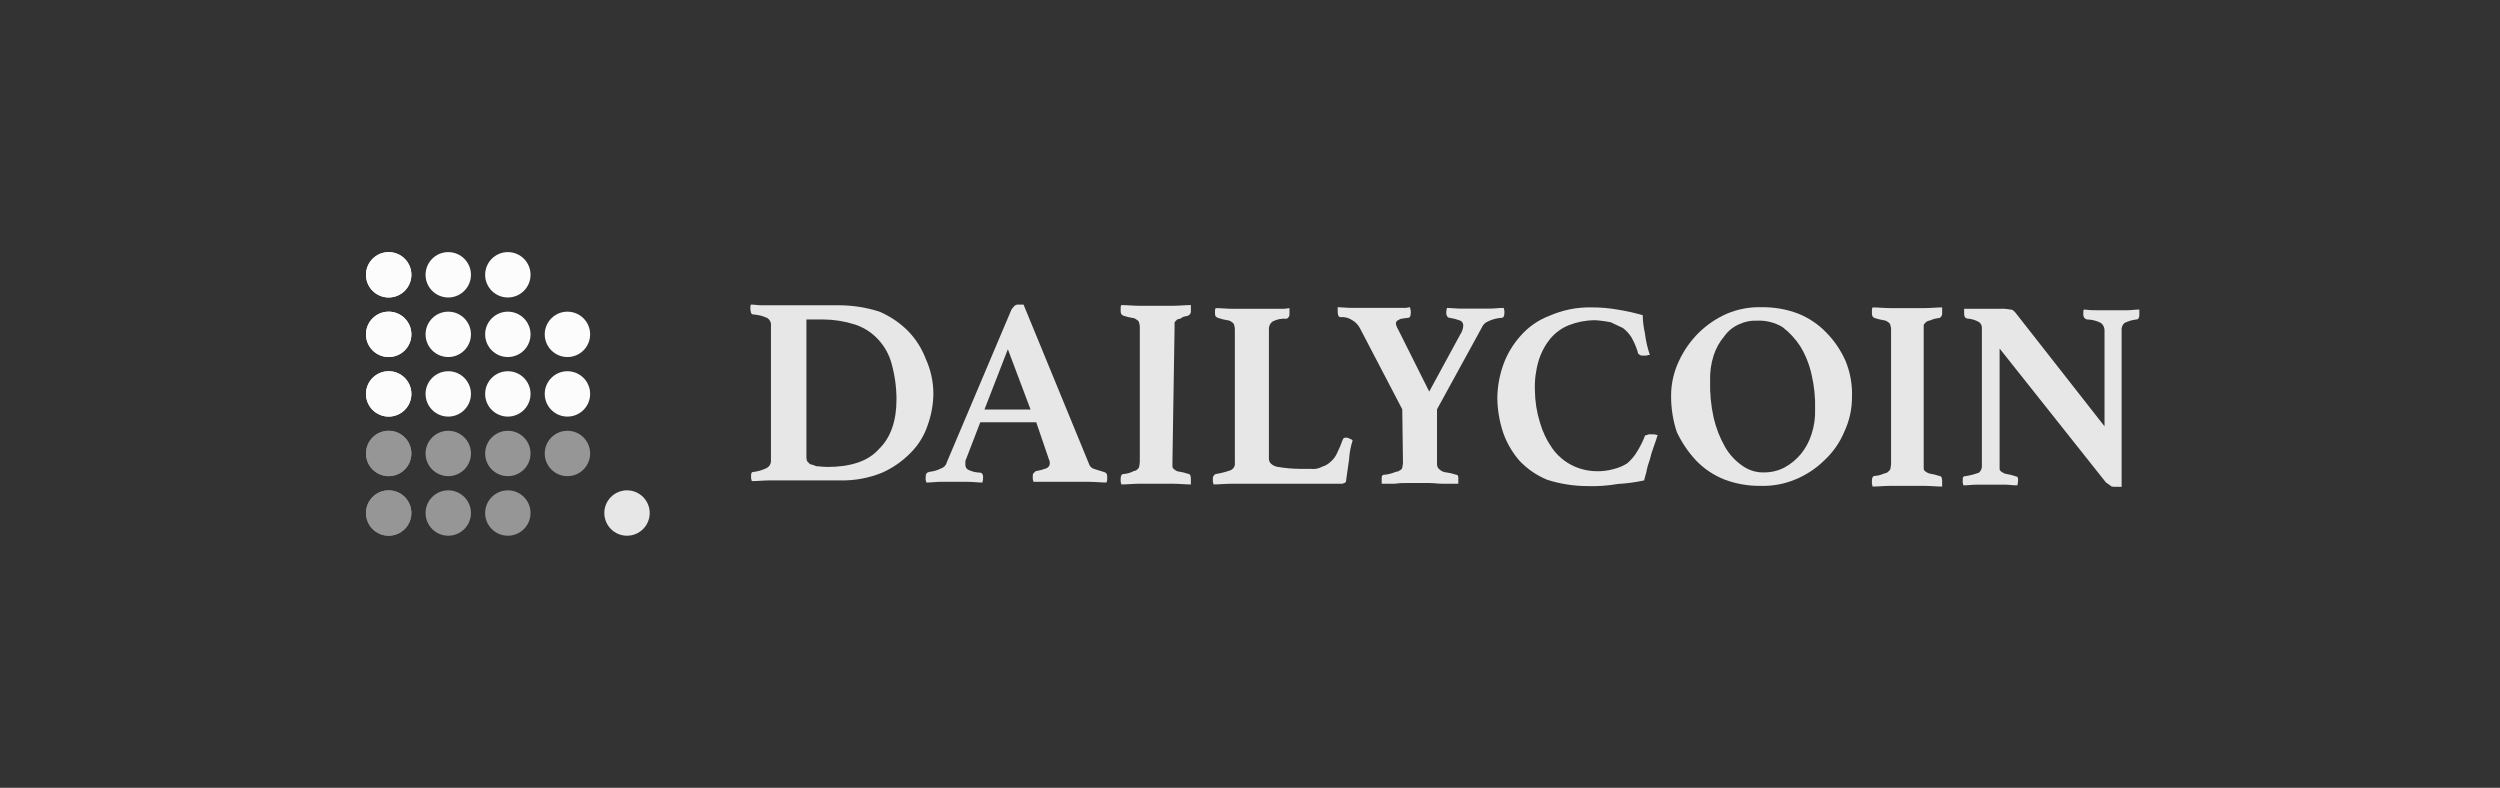 <svg width="476" height="150" viewBox="0 0 476 150" fill="none" xmlns="http://www.w3.org/2000/svg">
<rect x="0" y="0" width="476" height="150" fill="#333333" stroke="none"/>
<g clip-path="url(#clip0_254_350)">
<path d="M177.717 75C177.686 77.026 177.321 79.033 176.636 80.94C175.985 82.926 174.875 84.73 173.395 86.205C171.849 87.795 170.016 89.077 167.992 89.985C165.465 91.019 162.753 91.525 160.024 91.47H146.518C145.437 91.47 144.222 91.605 143.141 91.605C143.141 91.47 143.006 91.2 143.006 91.065V90.66C143.006 90.255 143.006 90.12 143.141 89.985C143.276 89.85 143.276 89.85 143.546 89.85C144.342 89.745 145.116 89.517 145.842 89.175C146.134 89.055 146.382 88.848 146.551 88.582C146.72 88.317 146.803 88.005 146.788 87.69V62.04C146.821 61.755 146.776 61.465 146.657 61.204C146.538 60.942 146.35 60.718 146.113 60.555C145.304 60.181 144.435 59.952 143.546 59.88C143.141 59.88 143.141 59.745 143.006 59.61C142.948 59.388 142.903 59.162 142.871 58.935V58.53C142.871 58.26 142.871 58.125 143.006 57.99C143.681 57.99 144.222 58.125 145.032 58.125H159.889C162.457 58.145 165.007 58.554 167.452 59.34C169.468 60.202 171.301 61.439 172.854 62.985C174.33 64.489 175.479 66.282 176.231 68.25C177.209 70.366 177.715 72.669 177.717 75ZM170.693 76.08C170.692 73.753 170.374 71.436 169.748 69.195C169.263 67.417 168.333 65.791 167.047 64.47C165.857 63.22 164.37 62.291 162.725 61.77C160.802 61.161 158.799 60.843 156.782 60.825H153.541V86.88C153.519 87.201 153.565 87.523 153.676 87.825L154.216 88.365C154.634 88.459 155.041 88.594 155.432 88.77C155.972 88.77 156.647 88.905 157.593 88.905C161.915 88.905 165.291 87.825 167.317 85.53C169.613 83.329 170.693 80.09 170.693 76.04V76.08Z" fill="#E7E7E7"/>
<path d="M197.3 80.4H186.644L183.943 87.42C183.835 87.578 183.787 87.77 183.807 87.96V88.5C183.798 88.693 183.844 88.884 183.94 89.051C184.035 89.219 184.177 89.355 184.348 89.445C185.023 89.773 185.759 89.957 186.509 89.985C187.049 89.985 187.184 90.39 187.184 90.93C187.189 91.25 187.143 91.569 187.049 91.875C186.104 91.875 185.293 91.74 184.213 91.74H178.945C178.27 91.74 177.325 91.875 176.379 91.875C176.379 91.74 176.244 91.47 176.244 91.335V90.93C176.244 90.255 176.379 89.985 176.919 89.85C177.719 89.765 178.497 89.537 179.215 89.175C179.485 89.083 179.727 88.923 179.916 88.71C180.105 88.497 180.236 88.239 180.296 87.96L192.586 58.935C192.992 58.395 193.262 57.99 193.802 57.99H194.882L207.308 88.23C207.372 88.492 207.506 88.731 207.697 88.921C207.887 89.112 208.127 89.246 208.388 89.31C208.929 89.445 209.604 89.715 210.144 89.85C210.684 89.985 210.819 90.255 210.819 90.93C210.841 91.251 210.795 91.573 210.684 91.875C209.604 91.875 208.523 91.74 207.443 91.74H196.773C196.773 91.605 196.638 91.335 196.638 91.2V90.795C196.638 90.39 196.638 90.255 196.773 90.12L197.178 89.715C197.87 89.605 198.549 89.424 199.204 89.175C199.4 89.106 199.57 88.978 199.691 88.809C199.812 88.64 199.878 88.438 199.88 88.23C199.88 88.095 199.88 87.69 199.745 87.555L197.3 80.4ZM196.219 77.97L191.898 66.495L187.441 77.97H196.219Z" fill="#E7E7E7"/>
<path d="M223.232 87.919V88.865C223.251 88.981 223.298 89.09 223.368 89.184C223.439 89.278 223.531 89.354 223.637 89.404C223.897 89.644 224.23 89.787 224.583 89.809C225.134 89.896 225.676 90.032 226.203 90.215C226.609 90.215 226.744 90.62 226.744 91.159V92.24C225.663 92.24 224.583 92.105 223.367 92.105H216.884C215.669 92.105 214.588 92.24 213.508 92.24C213.508 92.105 213.373 91.835 213.373 91.7V91.2C213.373 90.66 213.508 90.255 213.913 90.255C214.473 90.217 215.022 90.08 215.534 89.85C215.939 89.58 216.209 89.715 216.479 89.445C216.749 89.175 216.884 89.04 216.884 88.905C216.949 88.593 216.994 88.278 217.019 87.96V62.404C217.041 62.084 216.995 61.761 216.884 61.459C216.865 61.343 216.819 61.234 216.748 61.14C216.677 61.046 216.585 60.97 216.479 60.919C216.22 60.68 215.886 60.537 215.534 60.514C214.983 60.428 214.44 60.292 213.913 60.109C213.508 59.974 213.373 59.705 213.373 59.164V58.624C213.352 58.434 213.4 58.243 213.508 58.084C214.588 58.084 215.669 58.219 216.884 58.219H223.367C224.583 58.219 225.663 58.084 226.744 58.084V59.164C226.768 59.359 226.729 59.557 226.632 59.727C226.534 59.898 226.384 60.032 226.203 60.109C225.798 60.245 225.258 60.245 224.988 60.514C224.718 60.785 224.313 60.65 224.042 60.919C223.772 61.19 223.637 61.325 223.637 61.459V62.404L223.232 87.919Z" fill="#E7E7E7"/>
<path d="M241.6 87.379C241.6 88.055 242.14 88.594 243.085 88.865C244.557 89.126 246.048 89.262 247.542 89.269H249.568C250.314 89.373 251.072 89.231 251.729 88.865C252.338 88.684 252.894 88.36 253.35 87.919C253.869 87.475 254.284 86.922 254.566 86.299C254.974 85.466 255.335 84.609 255.646 83.734C255.781 83.329 256.051 83.329 256.321 83.329C256.512 83.309 256.703 83.357 256.862 83.465C256.997 83.6 257.402 83.6 257.537 83.87C257.158 85.051 256.931 86.276 256.862 87.514C256.726 88.73 256.456 90.079 256.321 91.294C256.321 91.7 256.186 91.969 255.916 91.969C255.758 92.077 255.566 92.125 255.376 92.105H234.442C233.226 92.105 232.146 92.24 231.065 92.24C231.065 92.105 230.93 91.835 230.93 91.7V91.2C230.905 91.005 230.945 90.808 231.042 90.637C231.14 90.467 231.29 90.333 231.47 90.255C232.389 90.112 233.293 89.886 234.172 89.58C234.481 89.487 234.746 89.285 234.92 89.013C235.093 88.74 235.163 88.415 235.117 88.095V62.85C235.139 62.529 235.093 62.207 234.982 61.905C234.963 61.789 234.916 61.679 234.846 61.585C234.775 61.491 234.683 61.416 234.577 61.365C234.317 61.126 233.984 60.983 233.631 60.96C233.08 60.873 232.538 60.738 232.011 60.555C231.605 60.42 231.335 60.285 231.335 59.745V59.205C231.315 59.015 231.363 58.823 231.47 58.665C232.551 58.665 233.631 58.8 234.847 58.8H243.761C244.349 58.828 244.939 58.782 245.517 58.665V59.745C245.541 59.94 245.502 60.137 245.405 60.308C245.307 60.478 245.157 60.612 244.976 60.69C244.042 60.6 243.102 60.788 242.275 61.23C242.048 61.402 241.867 61.628 241.749 61.887C241.632 62.146 241.58 62.431 241.6 62.715V87.379Z" fill="#E7E7E7"/>
<path d="M266.991 77.93L258.887 62.404C258.537 61.783 258.023 61.27 257.401 60.919C256.761 60.504 256.001 60.314 255.24 60.38C254.835 60.38 254.7 59.974 254.7 59.3V58.489C255.375 58.489 256.321 58.624 257.536 58.624H266.991C267.49 58.653 267.99 58.608 268.476 58.489C268.492 58.719 268.538 58.946 268.611 59.164V59.569C268.611 60.109 268.476 60.514 268.071 60.514C267.126 60.65 266.585 60.65 266.315 60.919C266.162 60.953 266.024 61.039 265.926 61.162C265.828 61.285 265.774 61.437 265.775 61.594C265.831 61.98 265.969 62.348 266.18 62.675L272.123 74.555L278.066 63.62C278.389 63.138 278.575 62.578 278.606 61.999C278.615 61.807 278.569 61.616 278.473 61.448C278.378 61.281 278.236 61.144 278.066 61.054C277.411 60.805 276.732 60.624 276.04 60.514C275.634 60.514 275.364 60.109 275.364 59.569C275.367 59.25 275.412 58.932 275.499 58.624C276.175 58.624 277.12 58.76 278.201 58.76H283.603C284.548 58.76 285.359 58.624 286.304 58.624C286.304 58.76 286.439 59.029 286.439 59.164V59.569C286.439 60.109 286.304 60.514 285.899 60.514C285.007 60.568 284.135 60.797 283.333 61.19C283.057 61.297 282.807 61.461 282.598 61.67C282.389 61.879 282.225 62.129 282.117 62.404L273.609 77.93V88.055C273.577 88.376 273.623 88.7 273.744 88.999C273.879 89.269 274.149 89.404 274.284 89.54C274.597 89.777 274.972 89.918 275.364 89.945C275.96 90.03 276.547 90.165 277.12 90.35C277.261 90.373 277.398 90.418 277.525 90.484C277.648 90.687 277.696 90.926 277.66 91.159V92.105H274.689C273.744 92.105 273.068 91.969 272.123 91.969H267.801C267.033 91.947 266.265 91.992 265.505 92.105H263.074V91.2C263.074 90.795 263.074 90.66 263.209 90.525C263.344 90.39 263.344 90.39 263.614 90.39C264.215 90.334 264.805 90.198 265.37 89.985C265.91 89.715 266.315 89.85 266.45 89.58C266.856 89.445 266.991 89.175 266.991 89.04C266.991 88.905 267.126 88.5 267.126 88.095L266.991 77.93Z" fill="#E7E7E7"/>
<path d="M302.106 92.55C299.538 92.53 296.988 92.121 294.543 91.335C292.549 90.507 290.753 89.264 289.276 87.69C287.908 86.103 286.854 84.27 286.169 82.29C285.472 80.154 285.107 77.922 285.089 75.675C285.131 73.606 285.495 71.557 286.169 69.6C286.879 67.562 287.98 65.681 289.411 64.065C290.901 62.319 292.805 60.973 294.948 60.15C297.497 59.02 300.264 58.466 303.052 58.53C304.681 58.519 306.309 58.655 307.914 58.935C309.555 59.194 311.179 59.555 312.776 60.015C312.793 61.151 312.929 62.282 313.181 63.39C313.353 64.814 313.669 66.216 314.127 67.575C313.894 67.566 313.663 67.612 313.451 67.71H312.911C312.506 67.71 312.371 67.71 312.236 67.575C312.101 67.44 311.831 67.44 311.831 67.035C311.533 66.048 311.125 65.097 310.615 64.2C310.181 63.526 309.632 62.932 308.994 62.445C308.454 62.175 307.509 61.77 306.698 61.365C305.674 61.155 304.636 61.02 303.592 60.96C301.928 60.987 300.282 61.307 298.73 61.905C297.301 62.475 296.045 63.405 295.083 64.605C294.099 65.847 293.365 67.269 292.922 68.79C292.399 70.586 292.171 72.456 292.247 74.325C292.265 76.385 292.584 78.432 293.192 80.4C293.684 82.136 294.459 83.778 295.488 85.26C296.425 86.618 297.676 87.73 299.135 88.5C300.595 89.266 302.214 89.682 303.862 89.715C305.002 89.757 306.141 89.621 307.239 89.31C308.147 89.091 309.014 88.727 309.805 88.23C310.492 87.651 311.084 86.967 311.561 86.205C312.139 85.306 312.636 84.357 313.046 83.37C313.181 82.965 313.181 82.83 313.586 82.83C313.789 82.708 314.028 82.66 314.262 82.695H314.937C315.072 82.695 315.477 82.83 315.612 82.83C315.477 83.37 315.207 84.045 314.937 84.855C314.667 85.665 314.397 86.34 314.262 87.015C314.127 87.69 313.722 88.5 313.586 89.31C313.451 90.12 313.181 90.795 313.046 91.47C311.401 91.827 309.73 92.053 308.049 92.145C306.088 92.486 304.096 92.622 302.106 92.55Z" fill="#E7E7E7"/>
<path d="M318.178 75.365C318.173 73.076 318.681 70.816 319.664 68.749C320.593 66.739 321.873 64.91 323.446 63.349C325.012 61.819 326.842 60.584 328.848 59.705C330.943 58.835 333.199 58.421 335.466 58.489C337.817 58.463 340.153 58.875 342.354 59.705C344.396 60.517 346.239 61.76 347.756 63.349C349.288 64.915 350.523 66.744 351.403 68.749C352.297 70.931 352.711 73.279 352.618 75.635C352.623 77.923 352.115 80.183 351.133 82.249C350.272 84.299 348.983 86.14 347.351 87.65C345.76 89.212 343.879 90.451 341.814 91.294C339.719 92.164 337.463 92.578 335.196 92.51C332.844 92.536 330.508 92.124 328.308 91.294C326.265 90.482 324.423 89.239 322.905 87.65C321.418 86.049 320.187 84.227 319.259 82.249C318.528 80.028 318.163 77.703 318.178 75.365ZM336.006 89.945C337.324 89.936 338.621 89.612 339.788 88.999C340.975 88.347 342.029 87.477 342.894 86.434C343.805 85.316 344.493 84.032 344.92 82.654C345.417 81.131 345.646 79.532 345.595 77.93C345.659 75.704 345.432 73.481 344.92 71.314C344.508 69.406 343.777 67.581 342.759 65.915C341.849 64.516 340.707 63.283 339.383 62.27C337.916 61.397 336.225 60.974 334.52 61.054C333.357 61.004 332.198 61.235 331.144 61.73C330.006 62.22 329.024 63.014 328.308 64.025C327.398 65.094 326.71 66.333 326.282 67.669C325.775 69.238 325.546 70.882 325.606 72.529C325.543 74.888 325.77 77.246 326.282 79.549C326.731 81.489 327.458 83.354 328.443 85.085C329.276 86.541 330.431 87.787 331.819 88.73C333.042 89.586 334.514 90.013 336.006 89.945Z" fill="#E7E7E7"/>
<path d="M366.273 88.325V89.269C366.292 89.385 366.339 89.495 366.409 89.589C366.48 89.683 366.572 89.759 366.678 89.809C366.953 90.024 367.279 90.164 367.624 90.215C368.175 90.302 368.717 90.437 369.244 90.62C369.65 90.62 369.785 91.025 369.785 91.564V92.644C368.704 92.644 367.624 92.51 366.408 92.51H359.925C358.71 92.51 357.629 92.644 356.549 92.644C356.549 92.51 356.414 92.24 356.414 92.105V91.564C356.414 91.025 356.549 90.62 356.954 90.62C357.514 90.582 358.063 90.445 358.575 90.215C358.98 90.079 359.25 90.079 359.52 89.809C359.79 89.54 359.925 89.404 359.925 89.269C359.99 88.958 360.035 88.642 360.06 88.325V62.85C360.082 62.529 360.036 62.207 359.925 61.905C359.906 61.789 359.86 61.679 359.789 61.585C359.718 61.491 359.626 61.416 359.52 61.365C359.261 61.126 358.927 60.983 358.575 60.96C358.024 60.873 357.481 60.738 356.954 60.555C356.549 60.42 356.414 60.15 356.414 59.61V59.07C356.393 58.88 356.441 58.688 356.549 58.53C357.629 58.53 358.71 58.665 359.925 58.665H366.408C367.624 58.665 368.704 58.53 369.785 58.53V59.61C369.809 59.805 369.77 60.002 369.673 60.173C369.575 60.343 369.425 60.477 369.244 60.555C368.684 60.593 368.136 60.73 367.624 60.96C367.218 61.095 366.948 61.095 366.678 61.365C366.408 61.635 366.273 61.77 366.273 61.905V88.365V88.325Z" fill="#E7E7E7"/>
<path d="M400.701 81.169V63.08C400.728 62.782 400.682 62.483 400.567 62.207C400.451 61.932 400.27 61.689 400.039 61.5C399.204 61.066 398.279 60.835 397.338 60.825C397.132 60.772 396.952 60.648 396.828 60.475C396.705 60.302 396.646 60.092 396.662 59.88V59.475C396.662 59.205 396.662 59.07 396.797 58.935C397.648 59.047 398.506 59.092 399.364 59.07H405.036C405.711 59.07 406.657 58.935 407.332 58.935V59.88C407.332 60.42 407.197 60.825 406.792 60.825C405.992 60.91 405.214 61.139 404.496 61.5C404.291 61.685 404.135 61.916 404.041 62.175C403.947 62.434 403.917 62.712 403.956 62.985V92.685H402.605C402.47 92.685 402.065 92.685 401.93 92.55C401.629 92.305 401.313 92.08 400.984 91.875L380.725 66.36V89.31C380.744 89.426 380.791 89.536 380.862 89.63C380.932 89.724 381.024 89.799 381.13 89.85C381.405 90.065 381.731 90.204 382.076 90.255C382.627 90.342 383.169 90.478 383.697 90.66C383.838 90.683 383.975 90.729 384.102 90.795C384.224 90.997 384.272 91.236 384.237 91.47C384.242 91.79 384.196 92.109 384.102 92.415C383.156 92.415 382.481 92.28 381.806 92.28H376.403C375.458 92.28 374.648 92.415 373.837 92.415C373.837 92.28 373.702 92.01 373.702 91.875V91.47C373.702 91.065 373.702 90.93 373.837 90.795C373.972 90.66 373.972 90.66 374.242 90.66C375.118 90.522 375.978 90.295 376.809 89.985C377.013 89.8 377.169 89.569 377.263 89.31C377.357 89.051 377.387 88.773 377.349 88.5V62.539C377.371 62.308 377.333 62.074 377.239 61.861C377.144 61.648 376.996 61.463 376.809 61.325C376.107 60.921 375.32 60.69 374.513 60.65C374.107 60.514 373.972 60.245 373.972 59.705V58.8H380.725C381.404 58.756 382.085 58.802 382.751 58.935C383.156 58.935 383.291 59.07 383.697 59.475L400.701 81.169Z" fill="#E7E7E7"/>
<path d="M74.004 56.64C76.391 56.64 78.326 54.706 78.326 52.32C78.326 49.934 76.391 48 74.004 48C71.617 48 69.682 49.934 69.682 52.32C69.682 54.706 71.617 56.64 74.004 56.64Z" fill="#FCFCFC"/>
<path d="M74.004 67.98C76.391 67.98 78.326 66.046 78.326 63.66C78.326 61.274 76.391 59.34 74.004 59.34C71.617 59.34 69.682 61.274 69.682 63.66C69.682 66.046 71.617 67.98 74.004 67.98Z" fill="#FCFCFC"/>
<path d="M74.004 79.32C76.391 79.32 78.326 77.386 78.326 75C78.326 72.614 76.391 70.68 74.004 70.68C71.617 70.68 69.682 72.614 69.682 75C69.682 77.386 71.617 79.32 74.004 79.32Z" fill="#FCFCFC"/>
<path d="M74.004 90.66C76.391 90.66 78.326 88.726 78.326 86.34C78.326 83.954 76.391 82.02 74.004 82.02C71.617 82.02 69.682 83.954 69.682 86.34C69.682 88.726 71.617 90.66 74.004 90.66Z" fill="#969696"/>
<path d="M74.004 102C76.391 102 78.326 100.066 78.326 97.68C78.326 95.294 76.391 93.36 74.004 93.36C71.617 93.36 69.682 95.294 69.682 97.68C69.682 100.066 71.617 102 74.004 102Z" fill="#969696"/>
<path d="M74.004 56.64C76.391 56.64 78.326 54.706 78.326 52.32C78.326 49.934 76.391 48 74.004 48C71.617 48 69.682 49.934 69.682 52.32C69.682 54.706 71.617 56.64 74.004 56.64Z" fill="#FCFCFC"/>
<path d="M74.004 67.98C76.391 67.98 78.326 66.046 78.326 63.66C78.326 61.274 76.391 59.34 74.004 59.34C71.617 59.34 69.682 61.274 69.682 63.66C69.682 66.046 71.617 67.98 74.004 67.98Z" fill="#FCFCFC"/>
<path d="M74.004 79.32C76.391 79.32 78.326 77.386 78.326 75C78.326 72.614 76.391 70.68 74.004 70.68C71.617 70.68 69.682 72.614 69.682 75C69.682 77.386 71.617 79.32 74.004 79.32Z" fill="#FCFCFC"/>
<path d="M74.004 90.66C76.391 90.66 78.326 88.726 78.326 86.34C78.326 83.954 76.391 82.02 74.004 82.02C71.617 82.02 69.682 83.954 69.682 86.34C69.682 88.726 71.617 90.66 74.004 90.66Z" fill="#969696"/>
<path d="M74.004 102C76.391 102 78.326 100.066 78.326 97.68C78.326 95.294 76.391 93.36 74.004 93.36C71.617 93.36 69.682 95.294 69.682 97.68C69.682 100.066 71.617 102 74.004 102Z" fill="#969696"/>
<path d="M85.349 56.64C87.736 56.64 89.671 54.706 89.671 52.32C89.671 49.934 87.736 48 85.349 48C82.962 48 81.027 49.934 81.027 52.32C81.027 54.706 82.962 56.64 85.349 56.64Z" fill="#FCFCFC"/>
<path d="M85.349 67.98C87.736 67.98 89.671 66.046 89.671 63.66C89.671 61.274 87.736 59.34 85.349 59.34C82.962 59.34 81.027 61.274 81.027 63.66C81.027 66.046 82.962 67.98 85.349 67.98Z" fill="#FCFCFC"/>
<path d="M85.349 79.32C87.736 79.32 89.671 77.386 89.671 75C89.671 72.614 87.736 70.68 85.349 70.68C82.962 70.68 81.027 72.614 81.027 75C81.027 77.386 82.962 79.32 85.349 79.32Z" fill="#FCFCFC"/>
<path d="M85.349 90.66C87.736 90.66 89.671 88.726 89.671 86.34C89.671 83.954 87.736 82.02 85.349 82.02C82.962 82.02 81.027 83.954 81.027 86.34C81.027 88.726 82.962 90.66 85.349 90.66Z" fill="#969696"/>
<path d="M85.349 102C87.736 102 89.671 100.066 89.671 97.68C89.671 95.294 87.736 93.36 85.349 93.36C82.962 93.36 81.027 95.294 81.027 97.68C81.027 100.066 82.962 102 85.349 102Z" fill="#969696"/>
<path d="M96.694 56.64C99.081 56.64 101.016 54.706 101.016 52.32C101.016 49.934 99.081 48 96.694 48C94.307 48 92.372 49.934 92.372 52.32C92.372 54.706 94.307 56.64 96.694 56.64Z" fill="#FCFCFC"/>
<path d="M96.694 67.98C99.081 67.98 101.016 66.046 101.016 63.66C101.016 61.274 99.081 59.34 96.694 59.34C94.307 59.34 92.372 61.274 92.372 63.66C92.372 66.046 94.307 67.98 96.694 67.98Z" fill="#FCFCFC"/>
<path d="M96.694 79.32C99.081 79.32 101.016 77.386 101.016 75C101.016 72.614 99.081 70.68 96.694 70.68C94.307 70.68 92.372 72.614 92.372 75C92.372 77.386 94.307 79.32 96.694 79.32Z" fill="#FCFCFC"/>
<path d="M96.694 90.66C99.081 90.66 101.016 88.726 101.016 86.34C101.016 83.954 99.081 82.02 96.694 82.02C94.307 82.02 92.372 83.954 92.372 86.34C92.372 88.726 94.307 90.66 96.694 90.66Z" fill="#969696"/>
<path d="M108.039 67.98C110.426 67.98 112.361 66.046 112.361 63.66C112.361 61.274 110.426 59.34 108.039 59.34C105.652 59.34 103.717 61.274 103.717 63.66C103.717 66.046 105.652 67.98 108.039 67.98Z" fill="#FCFCFC"/>
<path d="M108.039 79.32C110.426 79.32 112.361 77.386 112.361 75C112.361 72.614 110.426 70.68 108.039 70.68C105.652 70.68 103.717 72.614 103.717 75C103.717 77.386 105.652 79.32 108.039 79.32Z" fill="#FCFCFC"/>
<path d="M108.039 90.66C110.426 90.66 112.361 88.726 112.361 86.34C112.361 83.954 110.426 82.02 108.039 82.02C105.652 82.02 103.717 83.954 103.717 86.34C103.717 88.726 105.652 90.66 108.039 90.66Z" fill="#969696"/>
<path d="M96.694 102C99.081 102 101.016 100.066 101.016 97.68C101.016 95.294 99.081 93.36 96.694 93.36C94.307 93.36 92.372 95.294 92.372 97.68C92.372 100.066 94.307 102 96.694 102Z" fill="#969696"/>
<path d="M119.384 102C121.771 102 123.706 100.066 123.706 97.68C123.706 95.294 121.771 93.36 119.384 93.36C116.997 93.36 115.062 95.294 115.062 97.68C115.062 100.066 116.997 102 119.384 102Z" fill="#E7E7E7"/>
</g>
<defs>
<clipPath id="clip0_254_350">
<rect width="339" height="54" fill="white" transform="translate(69 48)"/>
</clipPath>
</defs>
</svg>
